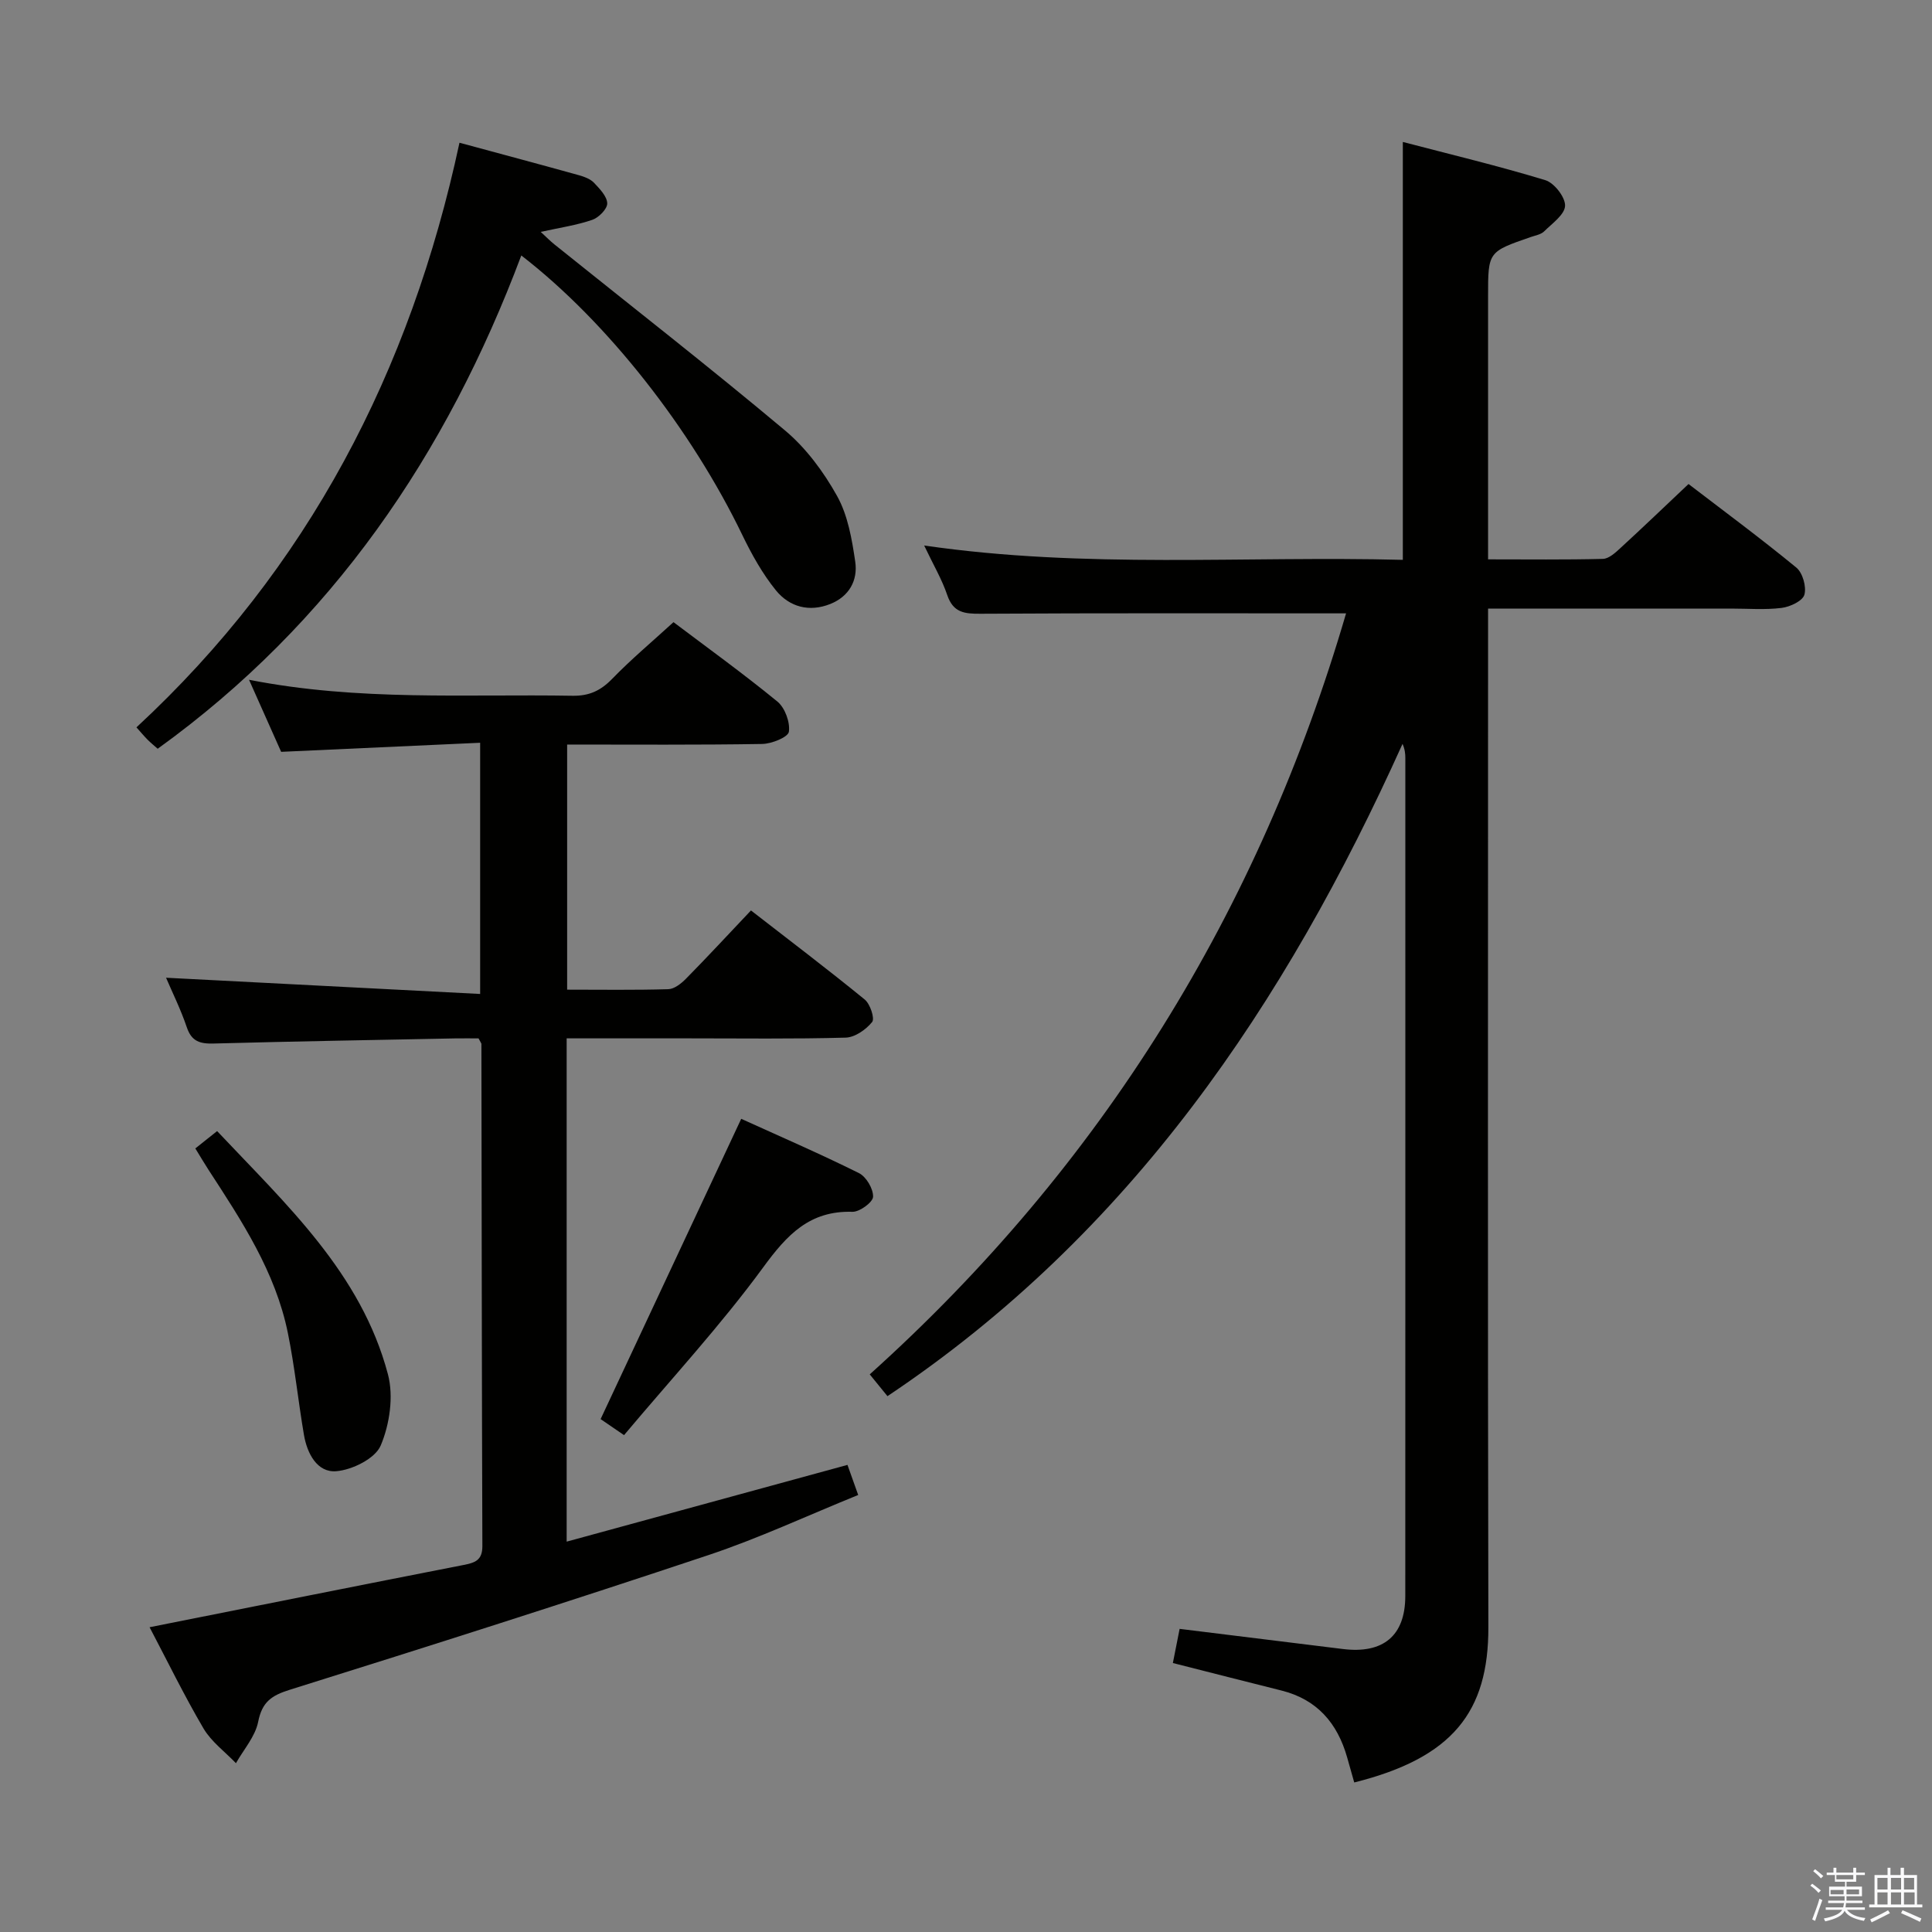 <svg enable-background="new 0 0 400 400" viewBox="0 0 400 400" xmlns="http://www.w3.org/2000/svg"><rect x="0" y="0" width="400" height="400" fill="#808080" stroke="none"/><path d="m374.8 390.4.4-.4c.7.5 1.3 1 1.8 1.4l-.5.5c-.5-.6-1.1-1.1-1.7-1.5zm1 7.3-.6-.3c.5-1.4 1.1-2.8 1.5-4.3.2.1.4.2.6.3-.5 1.3-1 2.8-1.5 4.3zm-.4-10.3.4-.4c.4.3 1 .8 1.7 1.4l-.5.5c-.4-.5-1-1-1.6-1.5zm2.5.3h1.7v-1h.6v1h3.5v-1h.6v1h1.8v.5h-1.8v1.4h-2v1h3.2v2h-3.2v.9h3.3v.5h-3.4c0 .3-.1.6-.1.9h4v.5h-3.7c.7.9 1.9 1.5 3.8 1.7-.1.2-.2.4-.3.6-2.1-.4-3.5-1.1-4-2.1-.4 1-1.8 1.7-4 2.2-.1-.2-.2-.4-.3-.6 2.1-.4 3.4-1 3.8-1.8h-3.4v-.5h3.6c.1-.3.1-.6.2-.9h-3.3v-.5h3.4c0-.3 0-.6 0-.9h-3.2v-2h3.3v-1h-2.1v-1.4h-1.7v-.5zm1.1 3.5v1h2.7c0-.3 0-.4 0-.4 0-.1 0-.2 0-.2 0-.1 0-.2 0-.3h-2.7zm1.2-3v.9h3.5v-.9zm4.7 3h-2.6v.6.4h2.6z" fill="#fafafb"/><path d="m393.6 386.7h.6v1.5h2.7v6.1h1.1v.6h-11v-.6h1.1v-6.1h2.7v-1.5h.6v1.5h2.1v-1.5zm-2.7 8.8.4.6c-1.2.6-2.5 1.3-3.8 1.9-.1-.2-.2-.4-.3-.6 1.2-.6 2.5-1.2 3.7-1.9zm-2.2-6.7v2.4h2.1v-2.4zm0 3v2.5h2.1v-2.5zm2.8-3v2.4h2.1v-2.4zm0 3v2.5h2.1v-2.5zm6 6.1c-1.4-.7-2.7-1.3-3.9-1.8l.3-.6c1.5.6 2.7 1.2 3.9 1.7zm-1.2-9.1h-2.1v2.4h2.1zm-2.1 3v2.5h2.2v-2.5z" fill="#fafafb"/><g fill="#010100"><path d="m278.69 126.99c-25.43 0-50.56-.07-75.69.08-3.33.02-5.65-.23-6.88-3.86-1.1-3.26-2.89-6.28-4.78-10.27 33.46 4.87 66.29 2.12 99.1 2.97 0-28.92 0-57.16 0-86.52 9.89 2.59 19.78 4.95 29.5 7.91 1.84.56 4.15 3.52 4.09 5.3-.06 1.83-2.67 3.66-4.34 5.31-.65.64-1.79.83-2.72 1.15-8.88 3.07-8.88 3.06-8.88 12.23v48.5 6.02c8.22 0 15.99.1 23.77-.1 1.24-.03 2.59-1.28 3.63-2.24 4.64-4.26 9.18-8.61 14.1-13.26 7.14 5.47 14.89 11.2 22.33 17.31 1.31 1.08 2.12 3.98 1.66 5.61-.36 1.29-2.96 2.51-4.7 2.73-3.45.43-6.98.14-10.48.14-16.49 0-32.99 0-50.31 0v5.92c0 68.33-.09 136.66.06 204.98.04 17.52-7.39 27.04-27.77 32.14-.49-1.73-.98-3.47-1.47-5.2-2.02-7.1-6.24-12-13.62-13.84-7.37-1.84-14.73-3.73-22.46-5.69.46-2.33.93-4.71 1.4-7.07 11.45 1.41 22.62 2.79 33.79 4.17 8.37 1.04 12.92-2.75 12.93-10.95.02-57.83.01-115.66.01-173.49 0-.92-.09-1.84-.58-2.96-24.28 53.84-56.28 101.39-106.64 135.05-1.47-1.8-2.57-3.16-3.67-4.51 48.11-43.27 80.64-96.06 98.62-157.56z"/><path d="m30.97 336.9c22.02-4.38 43.48-8.68 64.96-12.88 2.38-.47 3.95-.94 3.94-3.92-.12-34.65-.14-69.31-.2-103.96 0-.14-.14-.28-.59-1.15-1.37 0-3.12-.03-4.88 0-16.64.33-33.27.61-49.91 1.06-2.8.08-4.61-.37-5.61-3.35-1.27-3.76-3.06-7.35-4.3-10.27 21.38 1.11 42.97 2.22 65.03 3.36 0-17.68 0-34.24 0-52.01-13.64.62-27.31 1.25-41.2 1.88-2.05-4.6-4.17-9.37-6.65-14.92 22.74 4.47 44.89 2.93 66.96 3.31 3.49.06 5.86-1.07 8.24-3.52 3.92-4.04 8.26-7.68 12.68-11.72 6.74 5.09 14.3 10.54 21.5 16.43 1.57 1.29 2.67 4.28 2.39 6.26-.16 1.12-3.56 2.5-5.53 2.53-13.31.22-26.63.12-40.38.12v50.75c7.05 0 14.01.11 20.96-.1 1.24-.04 2.66-1.17 3.63-2.15 4.43-4.5 8.72-9.13 13.47-14.15 7.96 6.18 15.87 12.17 23.55 18.44 1.13.92 2.12 3.93 1.54 4.65-1.27 1.58-3.57 3.19-5.49 3.24-10.82.3-21.66.15-32.49.15-8.31 0-16.62 0-25.27 0v104.2c19.32-5.28 38.45-10.51 58.14-15.89.58 1.63 1.28 3.58 2.22 6.23-10.51 4.26-20.56 8.96-31.02 12.45-28.79 9.61-57.71 18.82-86.67 27.88-3.82 1.19-5.73 2.55-6.54 6.63-.6 3.04-3 5.73-4.6 8.57-2.27-2.37-5.08-4.43-6.71-7.18-4-6.81-7.49-13.97-11.17-20.97z"/><path d="m95.13 29.55c8.79 2.38 16.8 4.52 24.78 6.74 1.1.31 2.33.77 3.08 1.56 1.17 1.24 2.69 2.8 2.73 4.25.03 1.15-1.75 2.95-3.08 3.41-3.25 1.12-6.7 1.62-10.69 2.5 1.13 1.04 1.96 1.89 2.87 2.62 15.93 12.79 32.05 25.36 47.7 38.48 4.37 3.66 8.01 8.59 10.8 13.6 2.23 4.01 3.07 8.95 3.75 13.6.56 3.85-1.26 7.18-5.17 8.74-4.37 1.74-8.46.61-11.25-2.82-2.79-3.44-5.01-7.43-6.95-11.44-10.53-21.83-27.92-44.12-45.77-57.9-15.46 41.17-39.2 76.11-75.28 102.13-.67-.59-1.42-1.2-2.1-1.88-.69-.69-1.31-1.45-2.3-2.55 35.53-32.89 56.72-73.69 66.88-121.04z"/><path d="m129.2 297.13c-2.6-1.78-3.95-2.7-4.85-3.32 9.71-20.73 19.31-41.25 29.11-62.17 7.59 3.45 16.08 7.12 24.36 11.23 1.52.75 3 3.26 2.94 4.91-.04 1.13-2.78 3.15-4.26 3.11-8.88-.27-13.55 4.75-18.48 11.49-8.79 12.01-18.97 23.02-28.82 34.75z"/><path d="m40.44 237.77c1.49-1.19 2.74-2.18 4.51-3.59 14.35 15.24 29.82 29.4 35.37 50.36 1.2 4.55.36 10.35-1.5 14.74-1.14 2.7-5.91 5.06-9.22 5.32-3.94.31-6.02-3.69-6.67-7.52-1.2-7.02-1.91-14.12-3.33-21.09-2.56-12.63-9.54-23.21-16.43-33.79-.89-1.37-1.71-2.78-2.73-4.43z"/></g></svg>